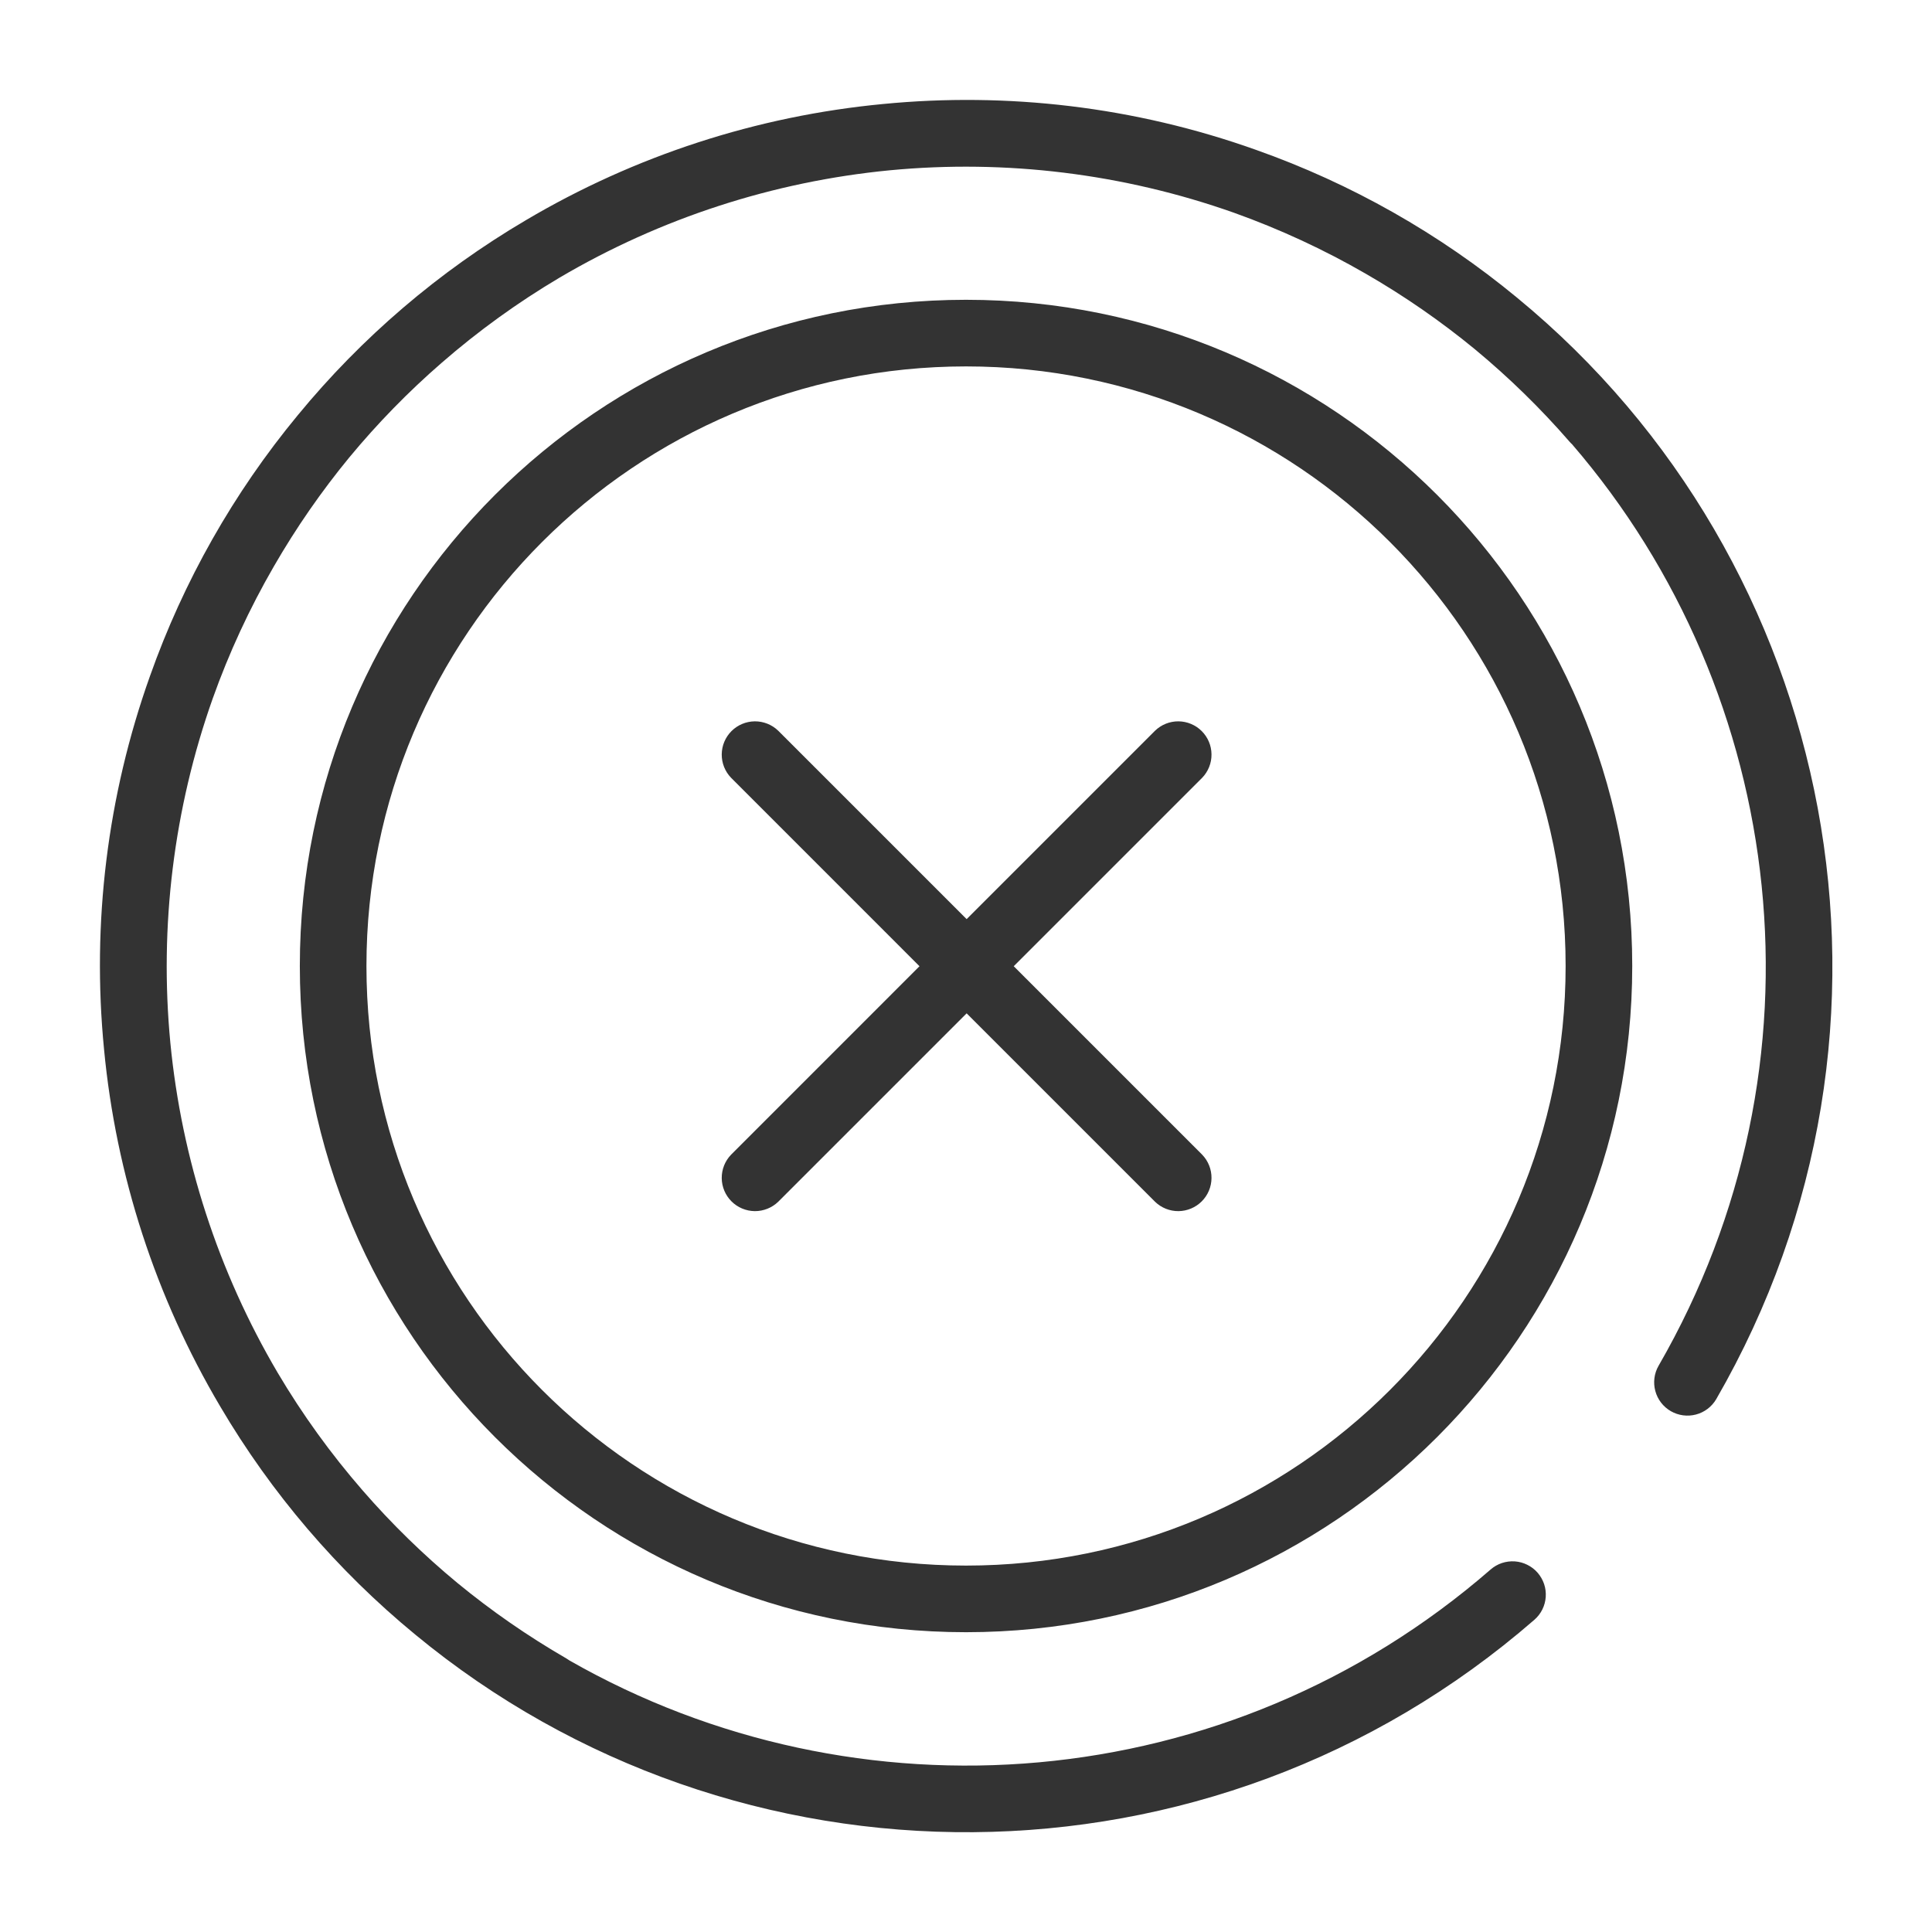 <svg width="58" height="58" viewBox="0 0 58 58" fill="none" xmlns="http://www.w3.org/2000/svg">
<path fill-rule="evenodd" clip-rule="evenodd" d="M44.197 10.34C44.169 10.314 44.142 10.287 44.118 10.259C43.248 9.257 42.296 8.328 41.274 7.482C40.264 6.652 39.174 5.894 38.005 5.22C36.741 4.49 35.414 3.876 34.04 3.385C30.728 2.214 27.201 1.779 23.705 2.113C20.209 2.452 16.829 3.551 13.802 5.333C12.546 6.077 11.361 6.933 10.26 7.891C9.257 8.761 8.329 9.713 7.483 10.736C6.653 11.746 5.895 12.836 5.221 14.004C4.49 15.268 3.876 16.595 3.386 17.97C2.214 21.281 1.78 24.808 2.114 28.305C2.453 31.801 3.552 35.18 5.334 38.207C6.077 39.463 6.934 40.649 7.892 41.75C8.762 42.752 9.714 43.68 10.737 44.526C11.747 45.356 12.837 46.114 14.005 46.789C14.038 46.808 14.07 46.829 14.1 46.851C22.712 51.769 33.842 50.992 41.75 44.117C41.849 44.031 41.964 43.965 42.089 43.923C42.213 43.882 42.345 43.865 42.476 43.874C42.607 43.883 42.735 43.918 42.852 43.977C42.97 44.035 43.075 44.116 43.161 44.215C43.247 44.315 43.313 44.43 43.355 44.554C43.397 44.679 43.413 44.81 43.404 44.942C43.395 45.073 43.36 45.201 43.302 45.318C43.243 45.436 43.162 45.541 43.063 45.627C33.329 54.088 19.09 54.023 9.465 46.07C7.128 44.148 5.147 41.831 3.612 39.224C1.674 35.949 0.482 32.286 0.123 28.497C-0.248 24.709 0.223 20.885 1.501 17.3C2.51 14.448 4.012 11.796 5.94 9.464C7.861 7.127 10.178 5.146 12.786 3.611C16.061 1.673 19.724 0.482 23.513 0.122C27.231 -0.239 31.053 0.196 34.709 1.5C37.561 2.509 40.214 4.012 42.546 5.939C52.19 13.869 54.971 27.835 48.522 39.004C48.388 39.232 48.17 39.398 47.914 39.465C47.659 39.532 47.388 39.496 47.159 39.364C46.93 39.232 46.763 39.015 46.694 38.76C46.625 38.505 46.659 38.233 46.79 38.004C52.03 28.929 50.669 17.855 44.197 10.34V10.34ZM26.001 46C14.955 46 6.001 37.046 6.001 26C6.001 14.954 14.955 6 26.001 6C37.047 6 46.001 14.954 46.001 26C46.001 37.046 37.047 46 26.001 46ZM26.001 44C35.942 44 44.001 35.941 44.001 26C44.001 16.059 35.942 8 26.001 8C16.06 8 8.001 16.059 8.001 26C8.001 35.941 16.06 44 26.001 44ZM26.019 24.593L31.676 18.936C31.864 18.754 32.117 18.653 32.379 18.655C32.641 18.658 32.892 18.763 33.077 18.948C33.263 19.134 33.368 19.384 33.37 19.647C33.373 19.909 33.272 20.161 33.09 20.35L27.433 26.007L33.09 31.664C33.272 31.853 33.373 32.105 33.37 32.367C33.368 32.63 33.263 32.88 33.077 33.066C32.892 33.251 32.641 33.356 32.379 33.359C32.117 33.361 31.864 33.26 31.676 33.078L26.019 27.421L20.362 33.078C20.173 33.26 19.92 33.361 19.658 33.359C19.396 33.356 19.145 33.251 18.96 33.066C18.774 32.88 18.669 32.63 18.667 32.367C18.665 32.105 18.765 31.853 18.948 31.664L24.604 26.007L18.948 20.35C18.765 20.161 18.665 19.909 18.667 19.647C18.669 19.384 18.774 19.134 18.96 18.948C19.145 18.763 19.396 18.658 19.658 18.655C19.92 18.653 20.173 18.754 20.362 18.936L26.019 24.593Z" transform="translate(3 3)" fill="#333333"/>
</svg>
